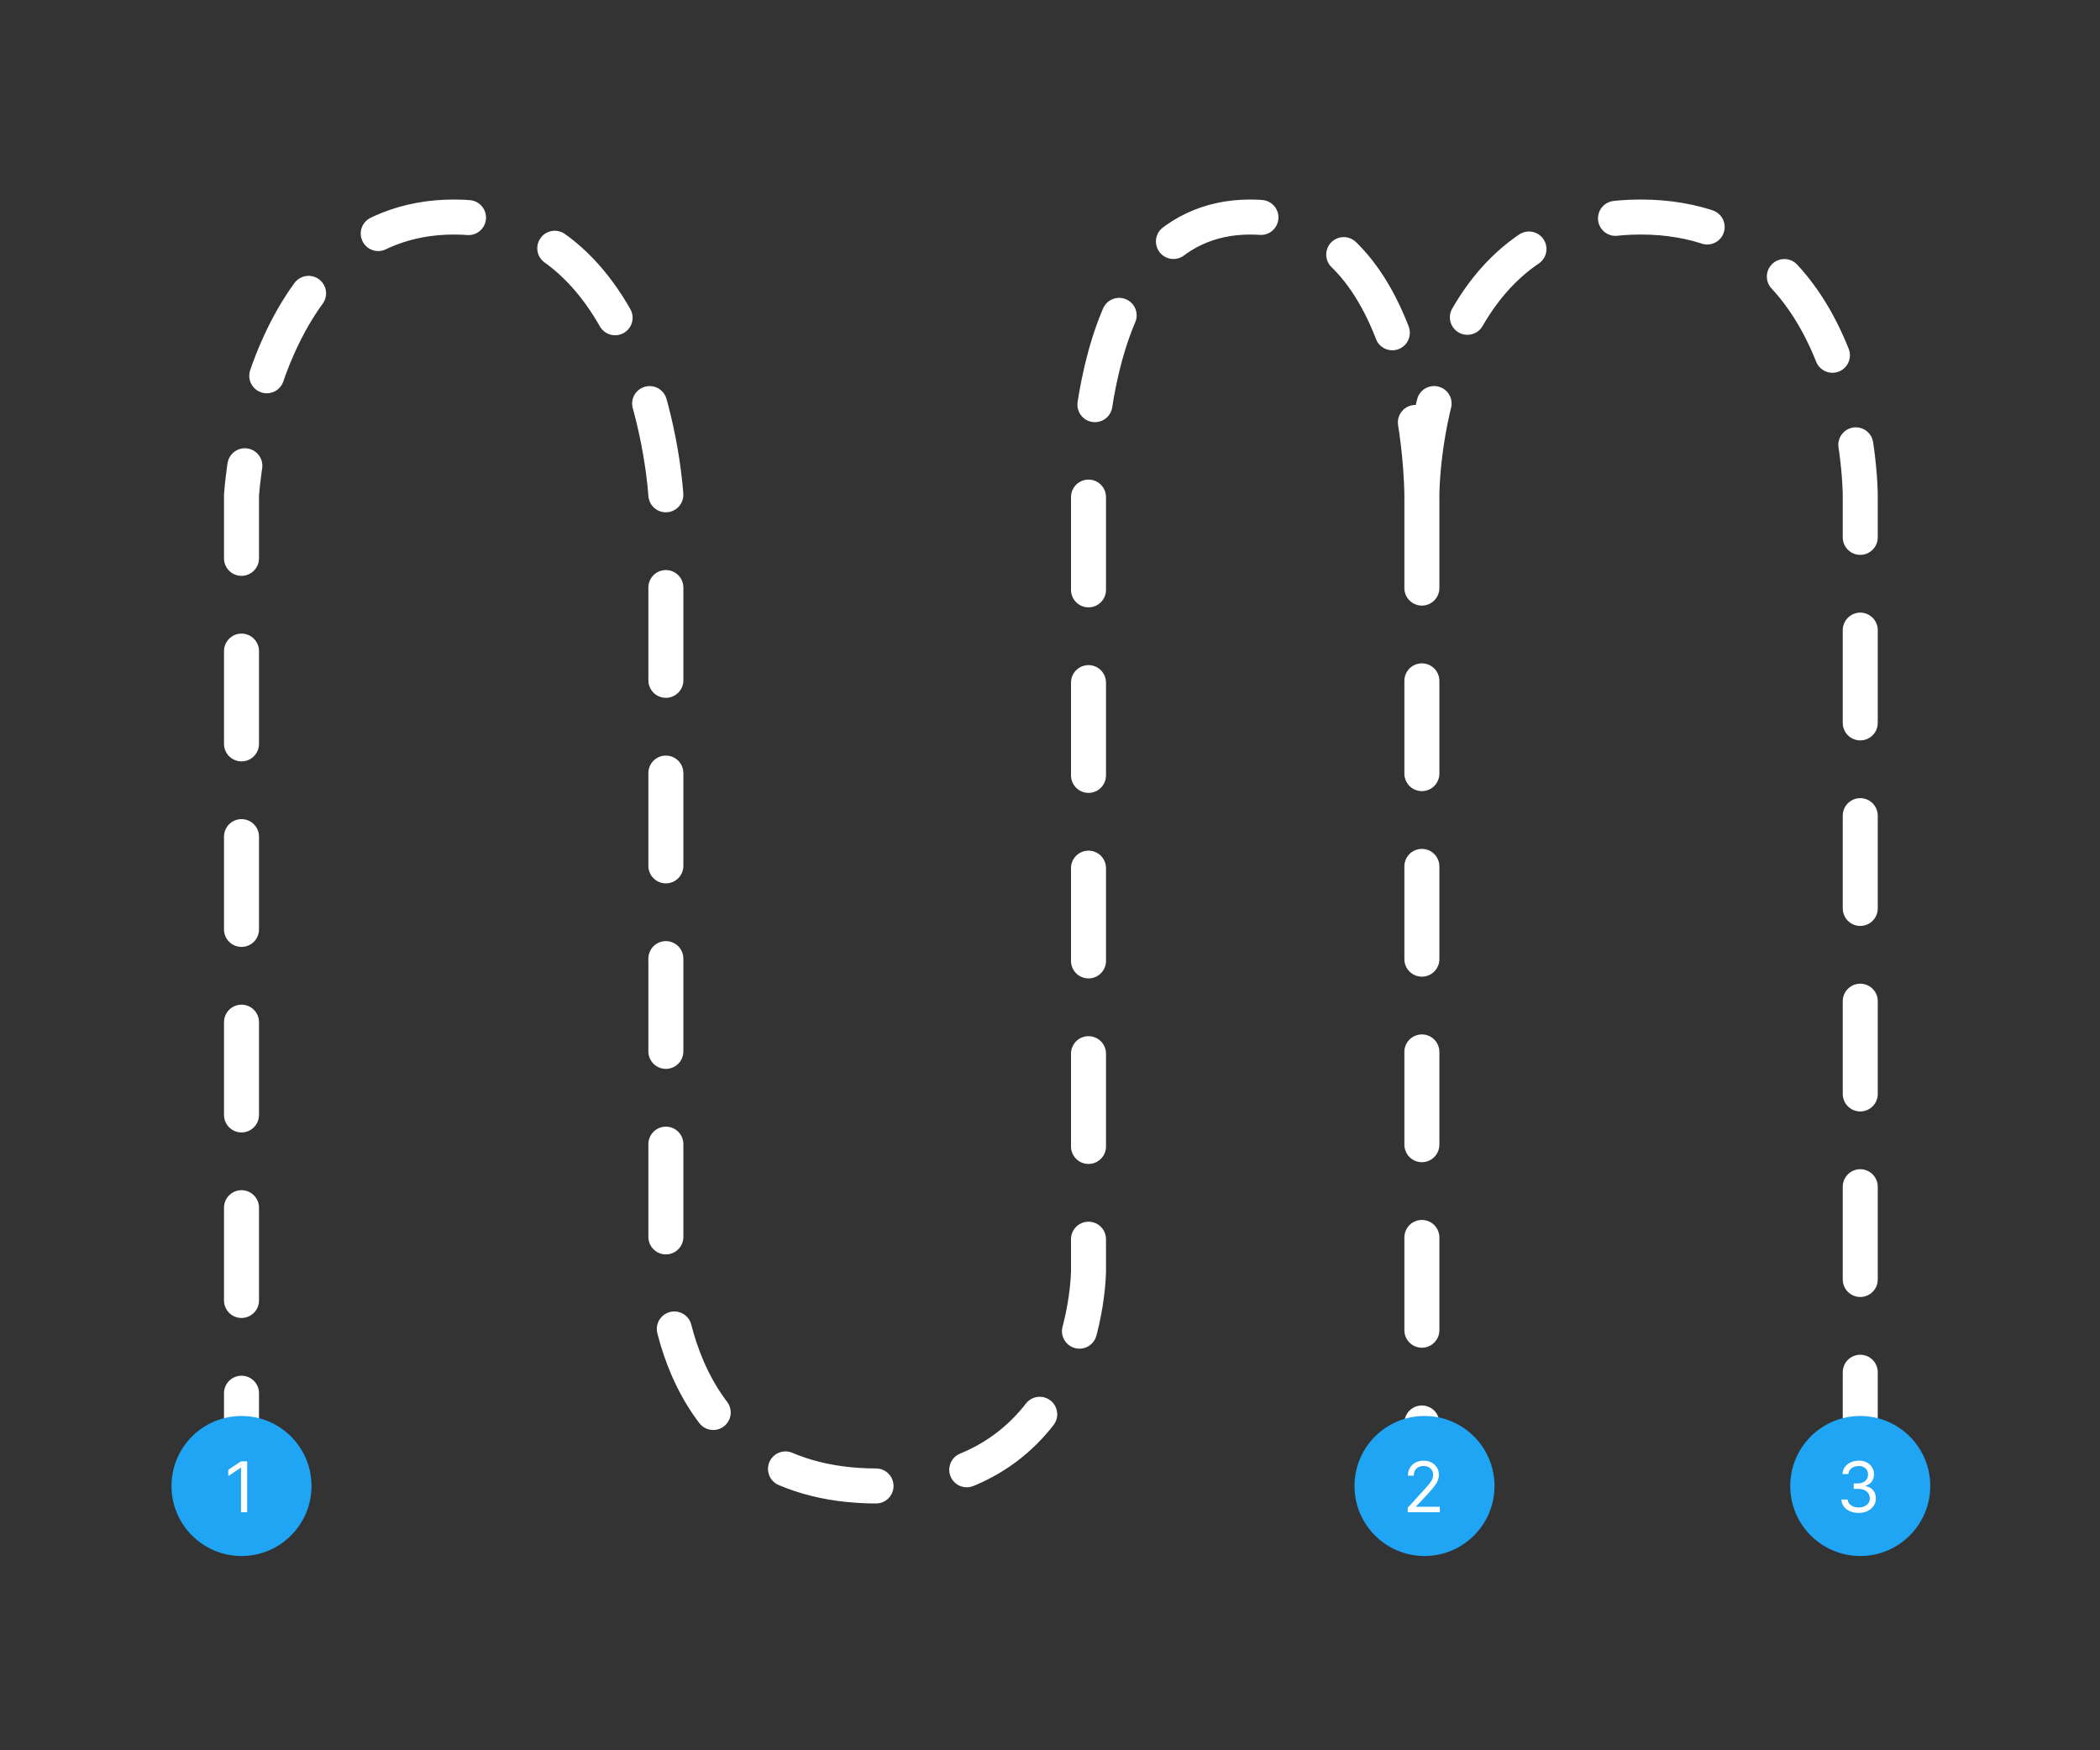 <svg width="1200" height="1000" viewBox="0 0 1200 1000" fill="none" xmlns="http://www.w3.org/2000/svg">
<rect x="0" y="0" width="1200" height="1000" fill="#333333" stroke="none"/>
<path d="M138 849V283C138 283 147.25 124 259.5 124C371.75 124 380.5 283 380.5 283V726C380.5 726 380.5 849 501.25 849C622 849 622 726 622 726V283C622 283 616.5 124 714.5 124C812.5 124 812.5 283 812.5 283M812.5 283V849M812.5 283C812.5 283 812 124 937.5 124C1063 124 1063 283 1063 283V849" stroke="white" stroke-width="20" stroke-linecap="round" stroke-linejoin="round" stroke-dasharray="53 53"/>
<circle cx="138" cy="849" r="40" fill="#1FA5F4"/>
<path d="M141.239 834.909V864H137.716V838.602H137.545L130.443 843.318V839.739L137.716 834.909H141.239Z" fill="white"/>
<circle cx="814" cy="849" r="40" fill="#1FA5F4"/>
<path d="M804.402 864V861.443L814.004 850.932C815.131 849.701 816.059 848.631 816.788 847.722C817.518 846.803 818.057 845.941 818.408 845.136C818.768 844.322 818.947 843.47 818.947 842.58C818.947 841.557 818.701 840.671 818.209 839.923C817.726 839.175 817.063 838.598 816.22 838.19C815.377 837.783 814.43 837.58 813.379 837.58C812.262 837.58 811.286 837.812 810.453 838.276C809.629 838.73 808.99 839.369 808.536 840.193C808.09 841.017 807.868 841.983 807.868 843.091H804.516C804.516 841.386 804.909 839.89 805.695 838.602C806.481 837.314 807.551 836.311 808.905 835.591C810.268 834.871 811.798 834.511 813.493 834.511C815.197 834.511 816.708 834.871 818.024 835.591C819.34 836.311 820.373 837.281 821.121 838.503C821.869 839.724 822.243 841.083 822.243 842.58C822.243 843.65 822.049 844.696 821.661 845.719C821.282 846.732 820.619 847.864 819.672 849.114C818.734 850.354 817.432 851.869 815.766 853.659L809.232 860.648V860.875H822.754V864H804.402Z" fill="white"/>
<circle cx="1063" cy="849" r="40" fill="#1FA5F4"/>
<path d="M1062.11 864.398C1060.23 864.398 1058.56 864.076 1057.09 863.432C1055.63 862.788 1054.47 861.893 1053.61 860.747C1052.76 859.592 1052.3 858.252 1052.22 856.727H1055.8C1055.88 857.665 1056.2 858.474 1056.77 859.156C1057.33 859.829 1058.08 860.349 1059 860.719C1059.91 861.088 1060.93 861.273 1062.05 861.273C1063.3 861.273 1064.41 861.055 1065.37 860.619C1066.34 860.184 1067.1 859.578 1067.65 858.801C1068.2 858.025 1068.47 857.125 1068.47 856.102C1068.47 855.032 1068.21 854.09 1067.67 853.276C1067.14 852.452 1066.37 851.808 1065.35 851.344C1064.32 850.88 1063.07 850.648 1061.6 850.648H1059.27V847.523H1061.6C1062.75 847.523 1063.76 847.314 1064.63 846.898C1065.52 846.481 1066.2 845.894 1066.69 845.136C1067.2 844.379 1067.45 843.489 1067.45 842.466C1067.45 841.481 1067.23 840.624 1066.79 839.895C1066.36 839.166 1065.74 838.598 1064.95 838.19C1064.16 837.783 1063.23 837.58 1062.16 837.58C1061.16 837.58 1060.21 837.764 1059.32 838.134C1058.44 838.493 1057.72 839.019 1057.16 839.71C1056.6 840.392 1056.3 841.216 1056.25 842.182H1052.85C1052.9 840.657 1053.36 839.322 1054.22 838.176C1055.08 837.021 1056.21 836.121 1057.6 835.477C1059.01 834.833 1060.54 834.511 1062.22 834.511C1064.02 834.511 1065.56 834.876 1066.85 835.605C1068.14 836.325 1069.13 837.277 1069.82 838.46C1070.51 839.644 1070.86 840.922 1070.86 842.295C1070.86 843.934 1070.43 845.33 1069.56 846.486C1068.71 847.641 1067.55 848.441 1066.08 848.886V849.114C1067.92 849.417 1069.36 850.198 1070.39 851.457C1071.42 852.707 1071.94 854.256 1071.94 856.102C1071.94 857.684 1071.51 859.104 1070.64 860.364C1069.79 861.614 1068.63 862.598 1067.15 863.318C1065.67 864.038 1063.99 864.398 1062.11 864.398Z" fill="white"/>
</svg>
